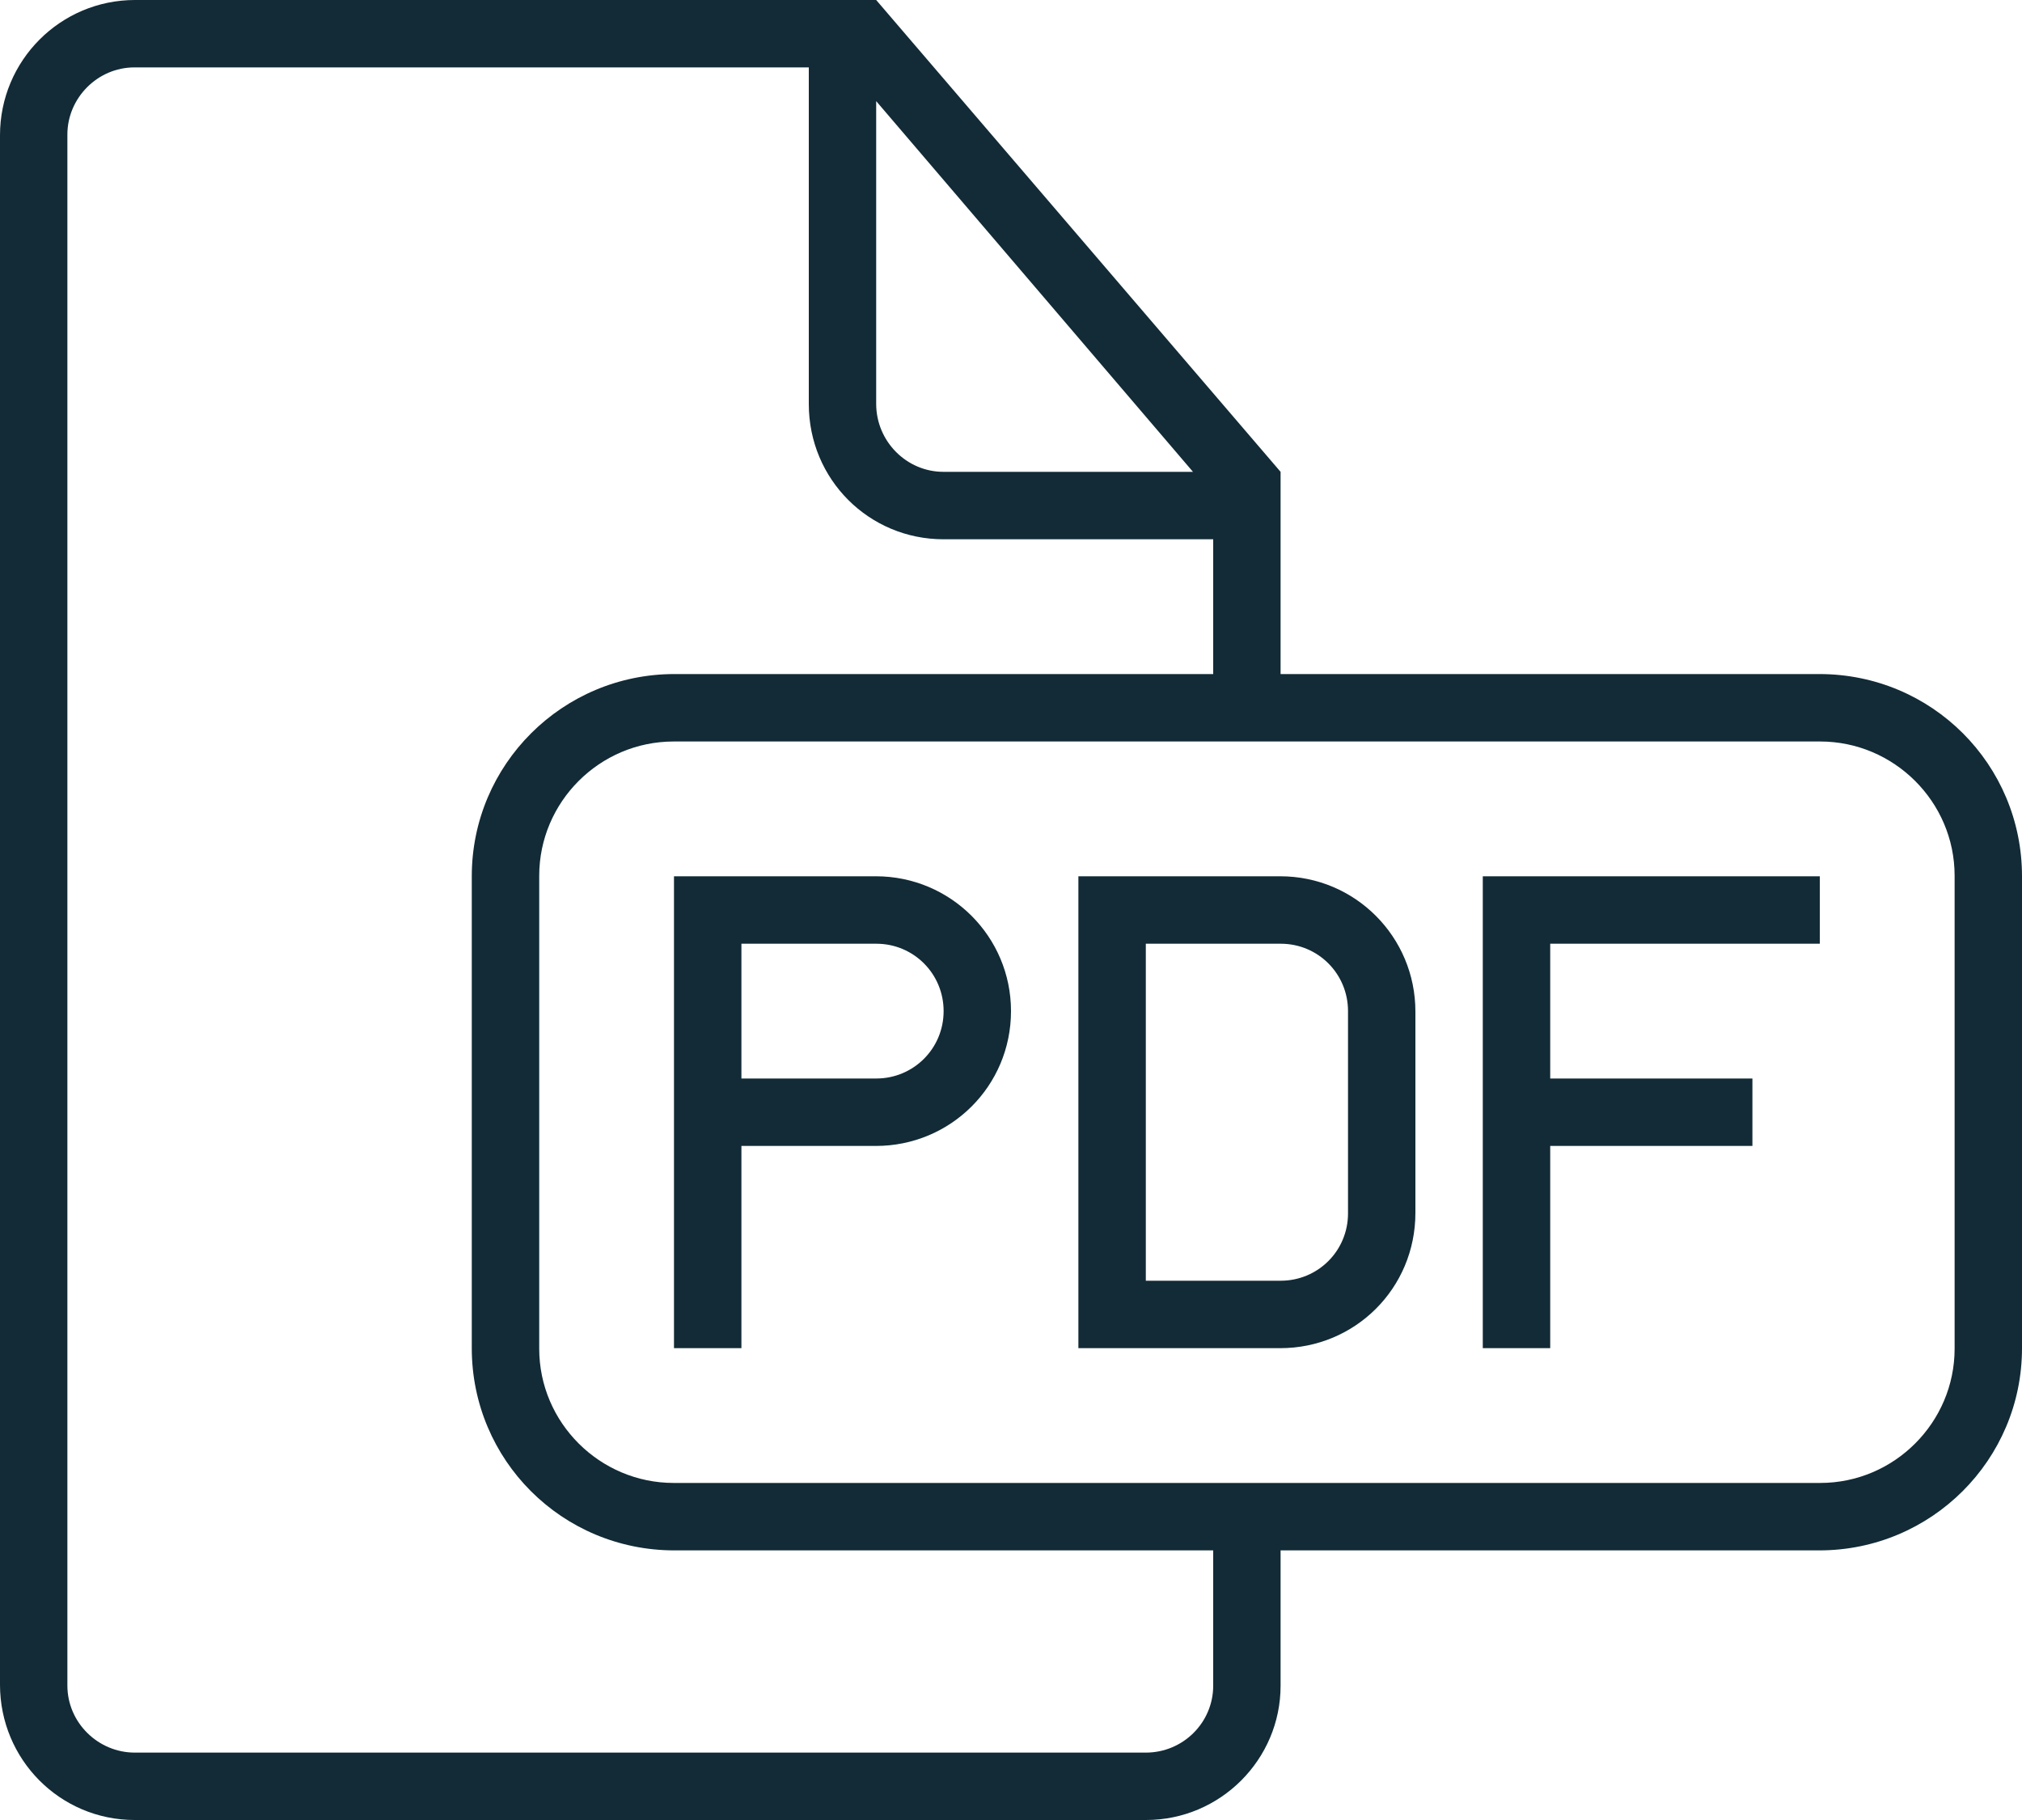 <svg width="40" height="36" viewBox="0 0 40 36" fill="none" xmlns="http://www.w3.org/2000/svg">
<path fill-rule="evenodd" clip-rule="evenodd" d="M22.667 18.667V25.333H25.335C26.071 25.333 26.667 24.743 26.667 24V20C26.667 19.263 26.077 18.667 25.335 18.667H22.667ZM21.333 17.333V26.667H25.327C26.804 26.667 28 25.484 28 23.992V20.008C28 18.531 26.808 17.333 25.327 17.333H21.333ZM14.667 18.667V21.333H17.335C18.071 21.333 18.667 20.741 18.667 20C18.667 19.263 18.076 18.667 17.335 18.667H14.667ZM13.333 20V26.667H14.667V22.667H17.327C18.804 22.667 20 21.483 20 20C20 18.528 18.808 17.333 17.327 17.333H13.333V20ZM30.667 21.333V18.667H36V17.333H29.333V26.667H30.667V22.667H34.667V21.333H30.667ZM13.327 14.667C11.857 14.667 10.667 15.867 10.667 17.323V26.677C10.667 28.144 11.869 29.333 13.327 29.333H36.008C37.476 29.333 38.667 28.133 38.667 26.677V17.323C38.667 15.856 37.464 14.667 36.008 14.667H13.327ZM17.333 2V7.988C17.333 8.731 17.935 9.333 18.663 9.333H23.6L17.333 2ZM24 30.667V33.343C24 34.073 23.404 34.667 22.667 34.667H2.667C1.94 34.667 1.333 34.073 1.333 33.34V2.661C1.333 1.94 1.928 1.333 2.661 1.333H16V7.992C16 9.484 17.193 10.667 18.664 10.667H24V13.333H13.343C11.128 13.333 9.333 15.123 9.333 17.332V26.668C9.333 28.876 11.115 30.667 13.343 30.667H24ZM25.333 13.333V9.333L17.333 0H2.671C1.195 0 0 1.197 0 2.676V33.323C0 34.803 1.188 36 2.664 36H22.671C24.14 36 25.333 34.803 25.333 33.345V30.667H35.991C38.204 30.667 40 28.877 40 26.668V17.332C40 15.124 38.219 13.333 35.991 13.333H25.333Z" fill="#122B36"/>
</svg>
